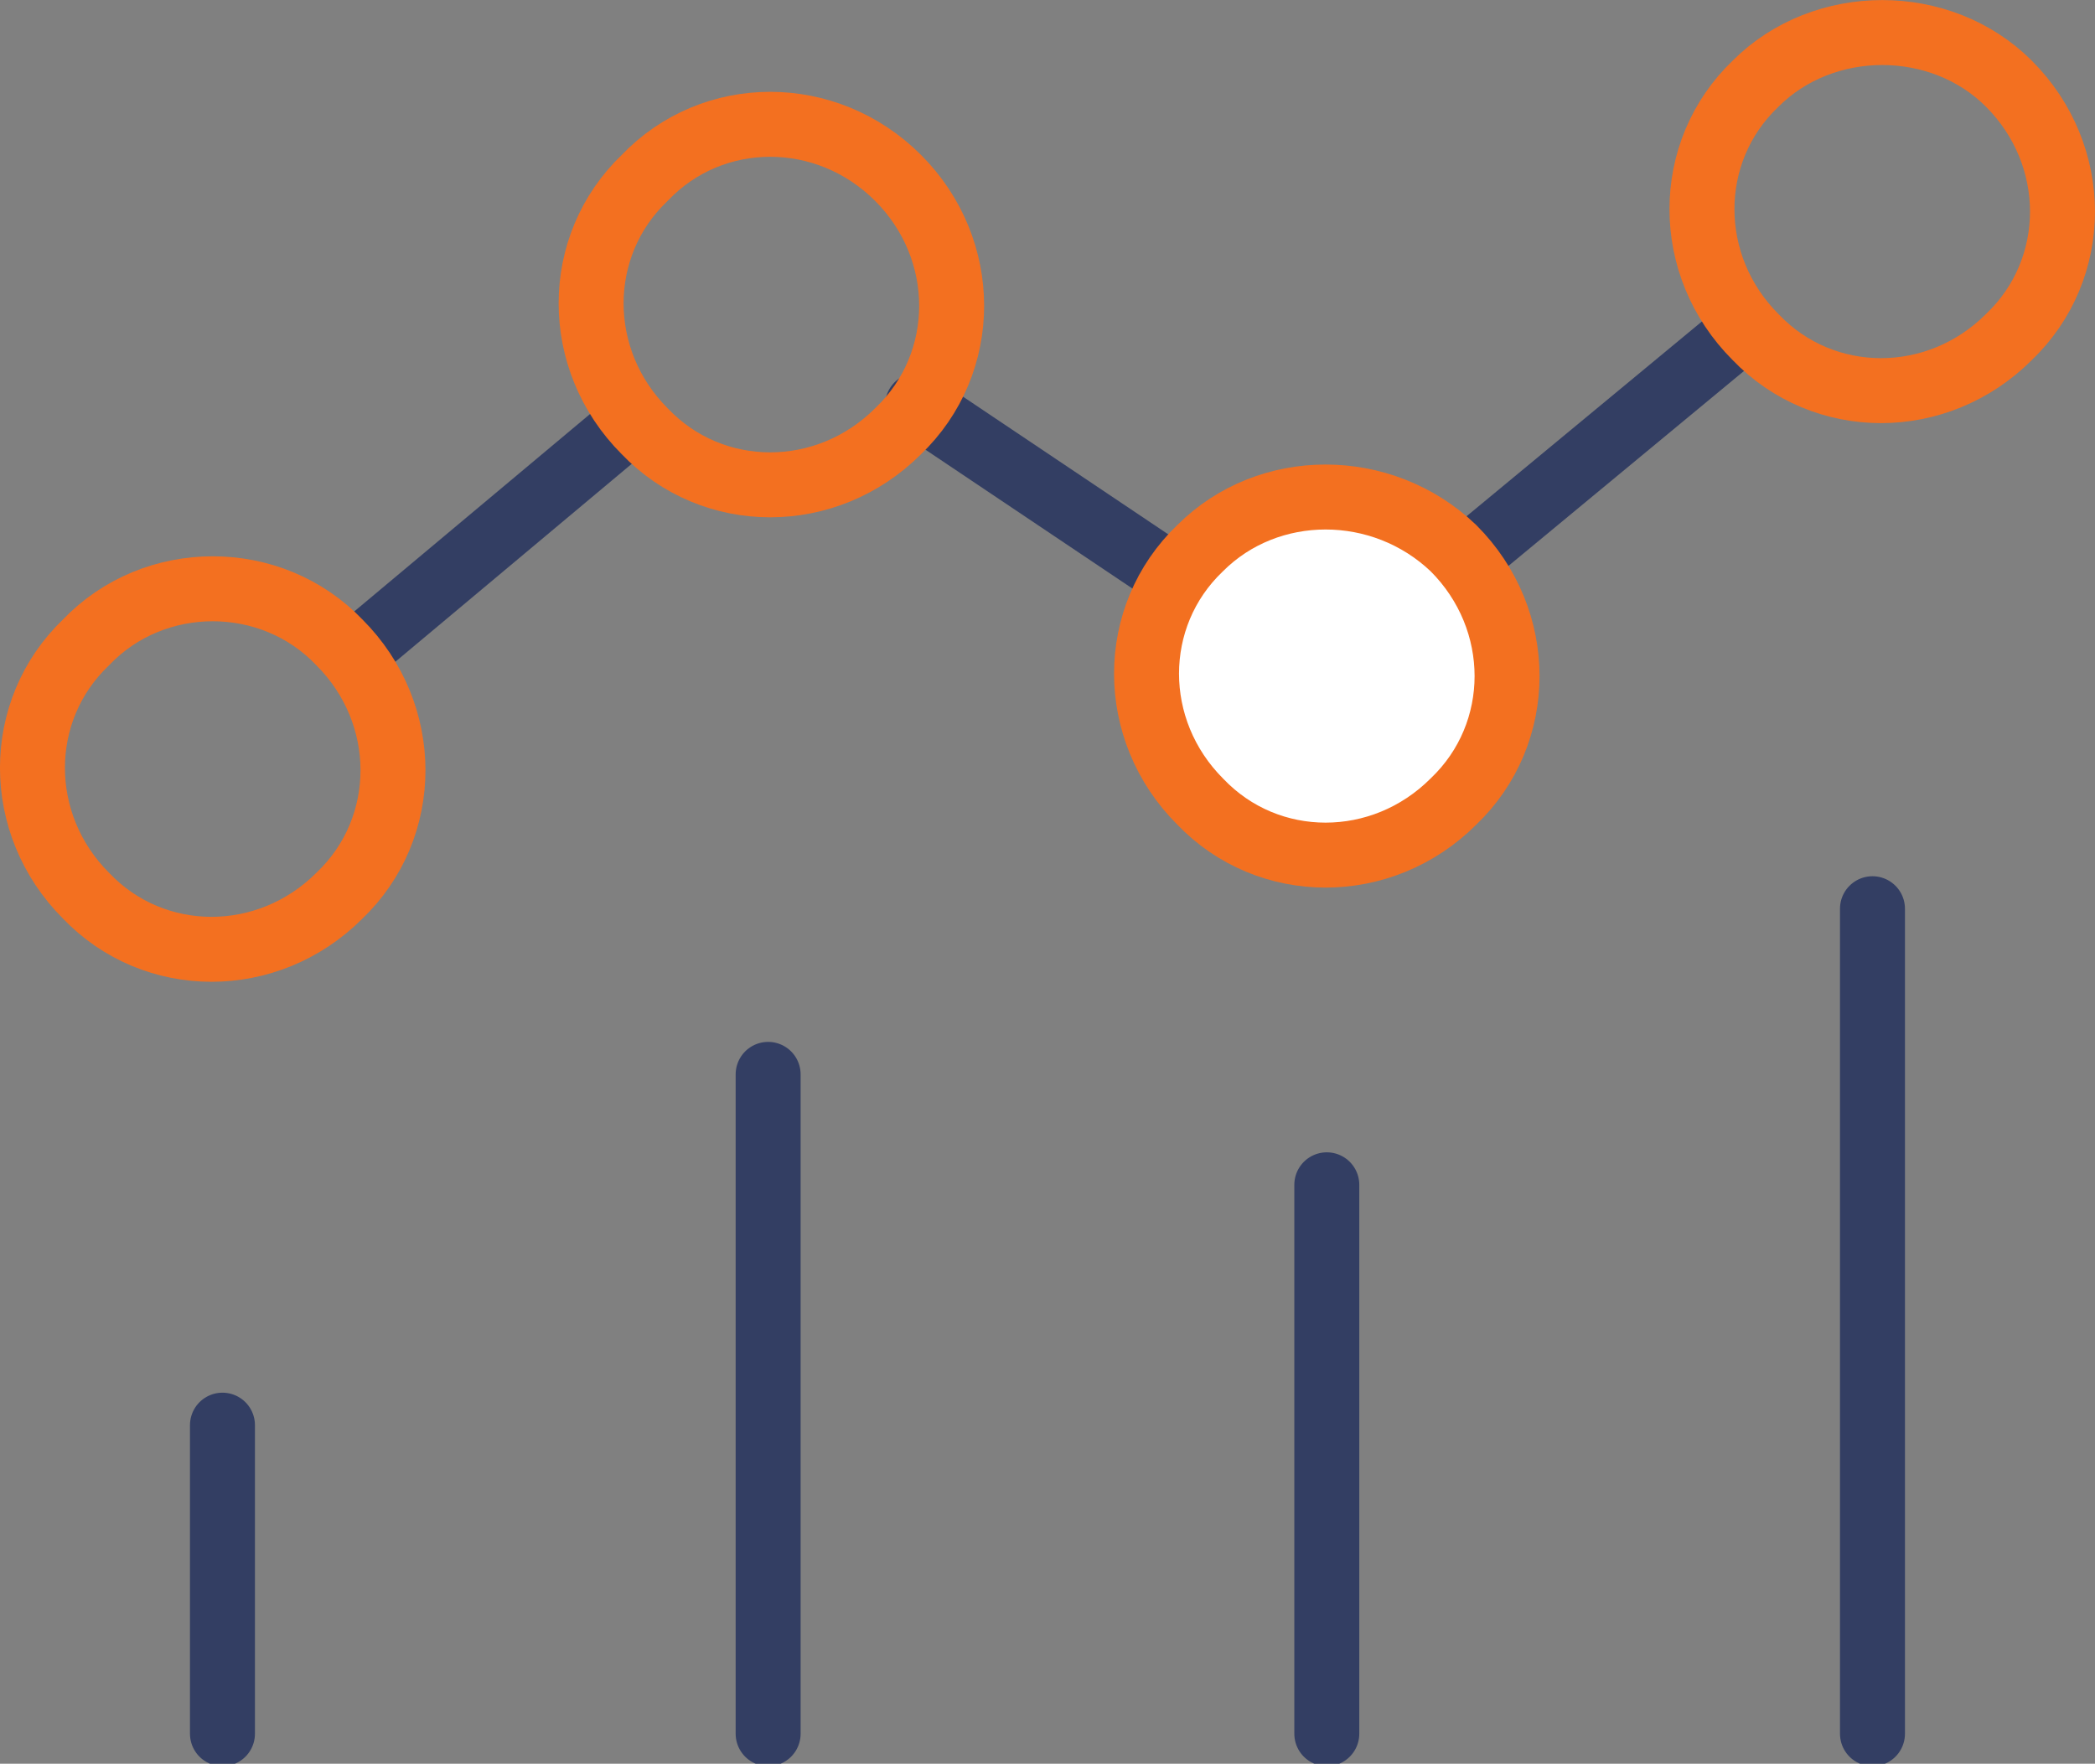 <?xml version="1.0" encoding="utf-8"?>
<!-- Generator: Adobe Illustrator 25.1.0, SVG Export Plug-In . SVG Version: 6.00 Build 0)  -->
<svg version="1.1" id="Layer_1" xmlns="http://www.w3.org/2000/svg" xmlns:xlink="http://www.w3.org/1999/xlink" x="0px" y="0px"
	 width="64.5px" height="54.3px" viewBox="0 0 64.5 54.3" style="enable-background:new 0 0 64.5 54.3;" xml:space="preserve">
<rect x="0" y="0" width="64.5" height="54.3" fill="#808080" stroke="none"/>
<style type="text/css">
	.st0{fill:none;stroke:#333E63;stroke-width:2;stroke-linecap:round;stroke-linejoin:round;}
	.st1{fill:#FFFFFF;stroke:#F37020;stroke-width:2;stroke-linecap:round;stroke-linejoin:round;}
	.st2{fill:none;stroke:#F37020;stroke-width:2;stroke-linecap:round;stroke-linejoin:round;}
</style>
<g id="icon-3" transform="translate(34.649 -25.723)">
	<path id="Path_863" class="st0" d="M23,53.7v25.4"/>
	<path id="Path_864" class="st0" d="M6.2,62.2v16.9"/>
	<path id="Path_865" class="st0" d="M-27.8,69.6v9.5"/>
	<path id="Path_866" class="st0" d="M-11,58.8v20.3"/>
	<path id="Path_871" class="st0" d="M19.1,35.8L10.4,43"/>
	<path id="Path_872" class="st0" d="M1.5,43.5l-7.9-5.3"/>
	<path id="Path_873" class="st0" d="M-23.8,45.9l8.6-7.2"/>
	<path id="Path_867" class="st1" d="M10.1,42.6c2.2,2.2,2.2,5.7,0,7.8c-2.2,2.2-5.7,2.2-7.8,0c-2.2-2.2-2.2-5.7,0-7.8
		C4.4,40.5,7.9,40.5,10.1,42.6z"/>
	<path id="Path_868" class="st2" d="M27.2,28.3c2.2,2.2,2.2,5.7,0,7.8c-2.2,2.2-5.7,2.2-7.8,0c-2.2-2.2-2.2-5.7,0-7.8
		C21.5,26.2,25.1,26.2,27.2,28.3z"/>
	<path id="Path_870" class="st2" d="M-7,31.2c2.2,2.2,2.2,5.7,0,7.8c-2.2,2.2-5.7,2.2-7.8,0c-2.2-2.2-2.2-5.7,0-7.8
		C-12.7,29-9.2,29-7,31.2z"/>
	<path id="Path_869" class="st2" d="M-24.2,45.5c2.2,2.2,2.2,5.7,0,7.8c-2.2,2.2-5.7,2.2-7.8,0c-2.2-2.2-2.2-5.7,0-7.8
		C-29.9,43.3-26.3,43.3-24.2,45.5L-24.2,45.5"/>
</g>
</svg>

